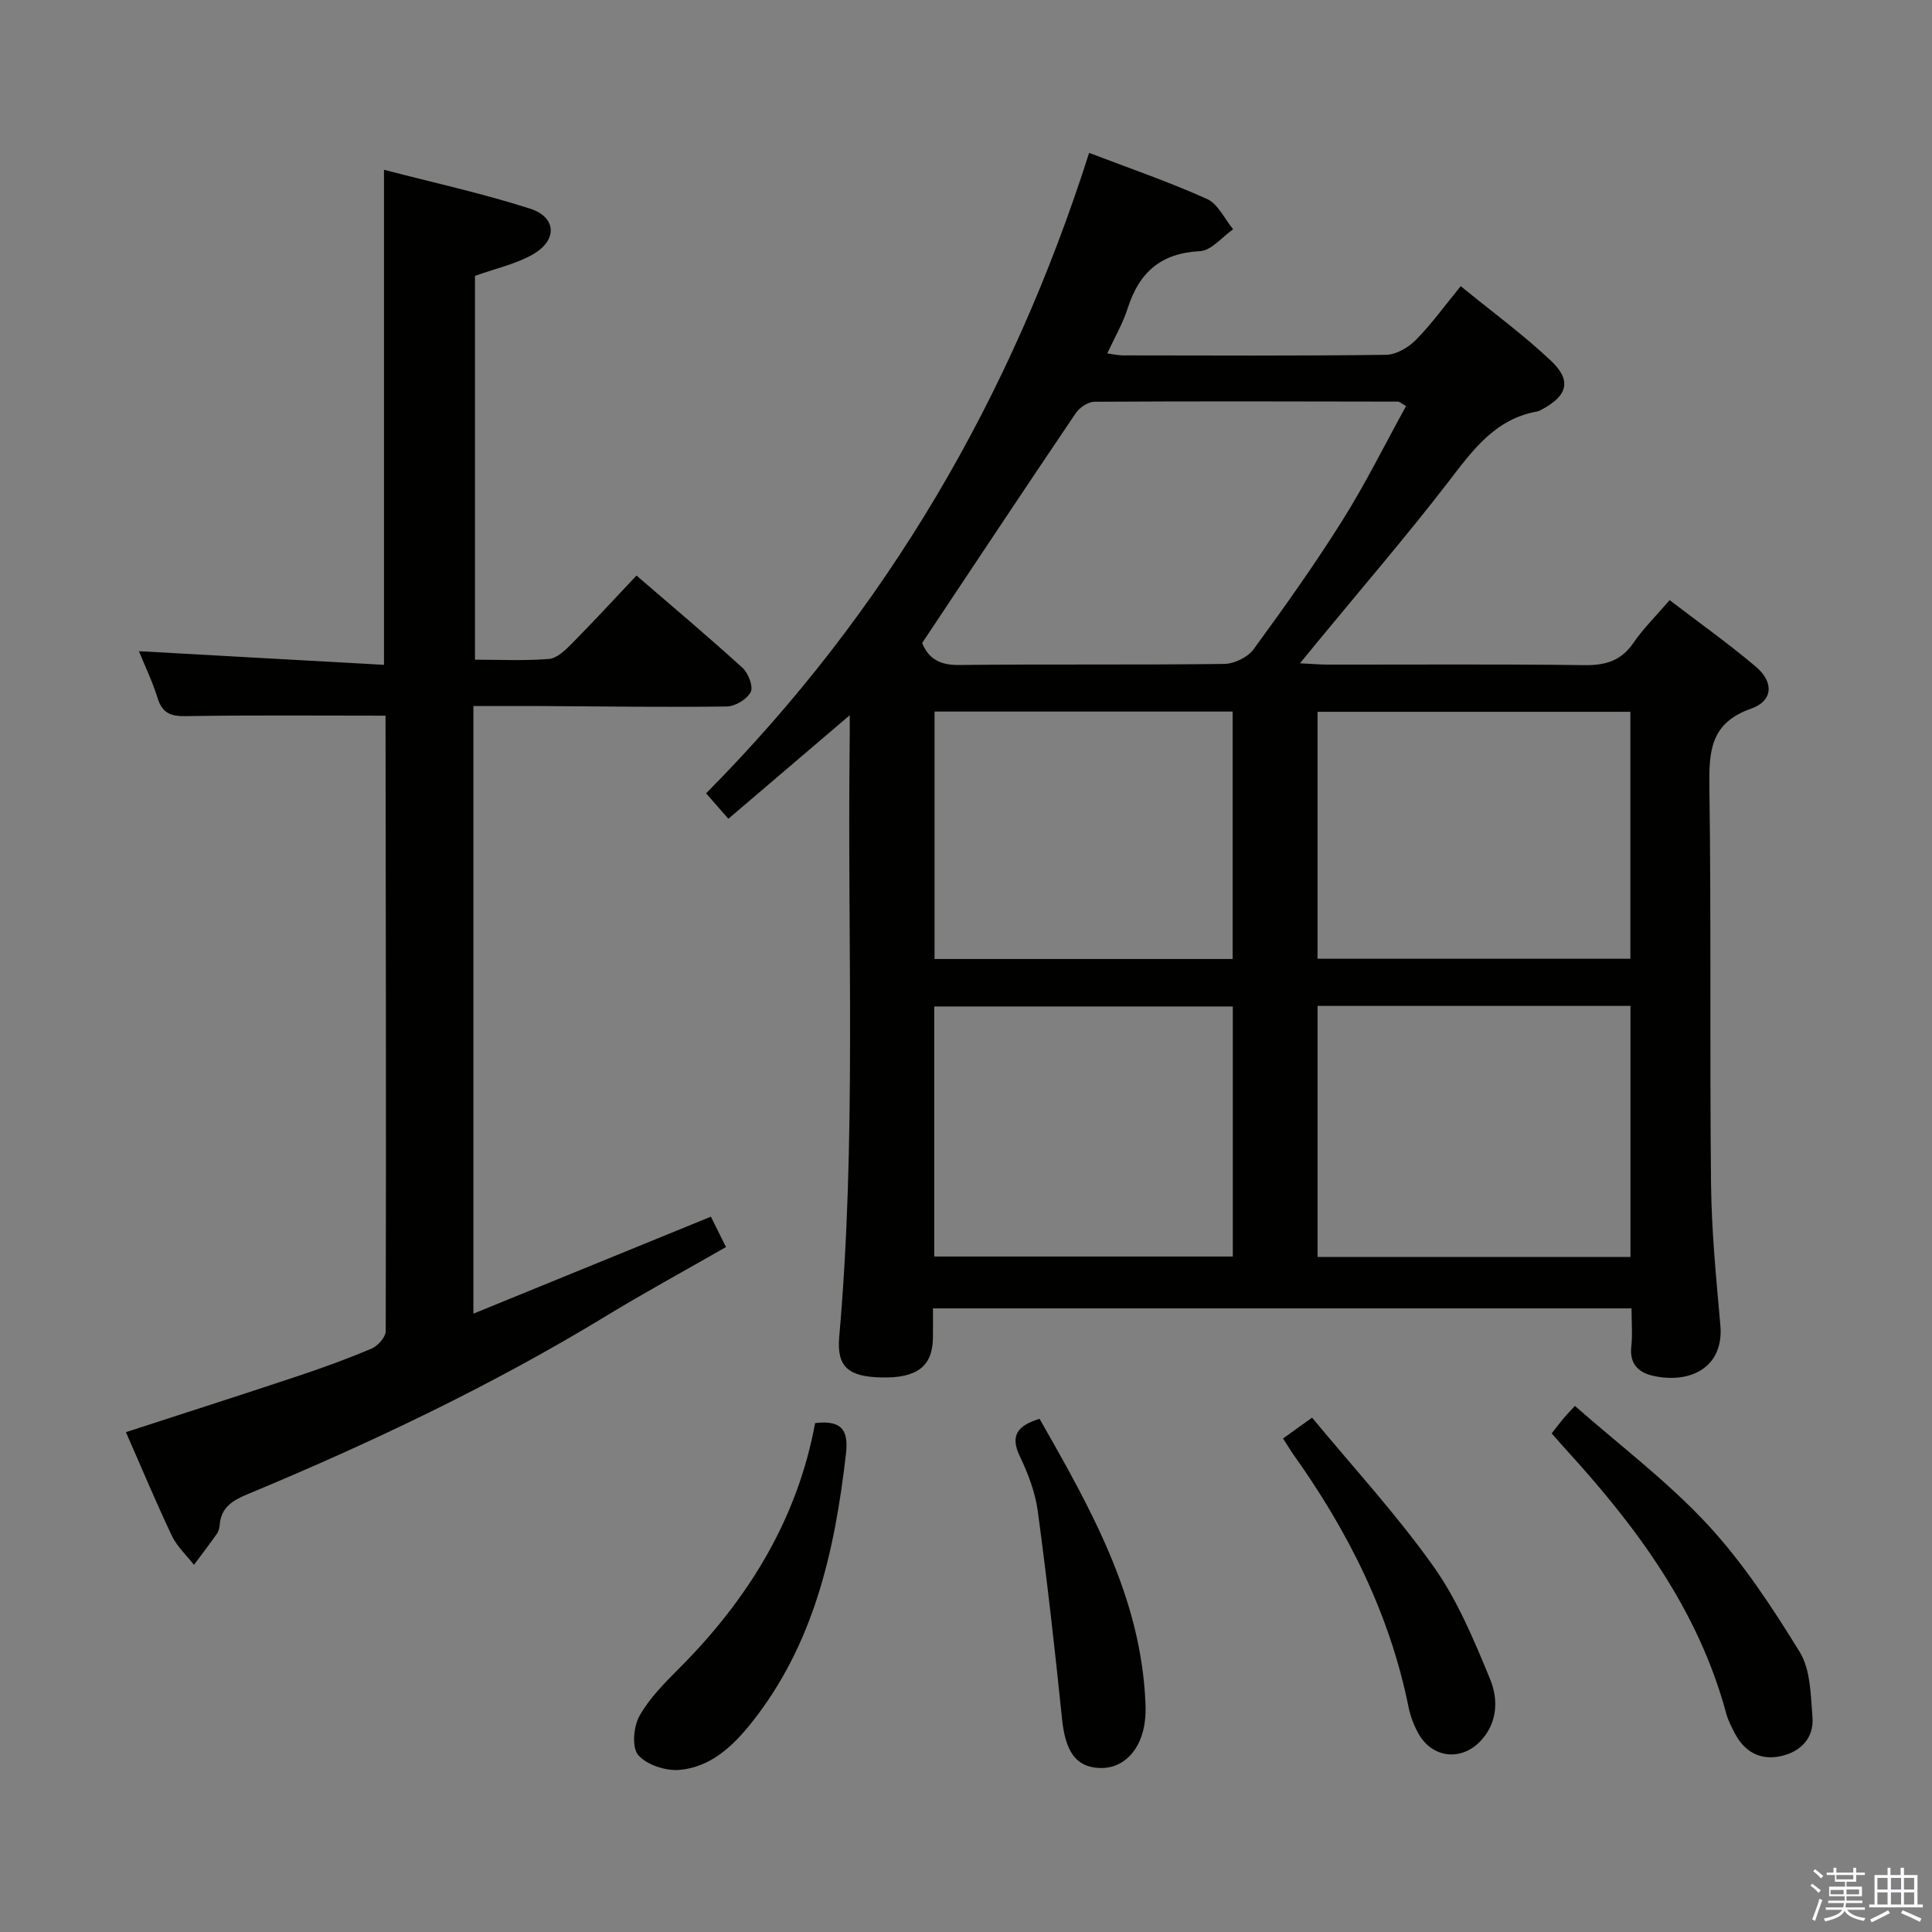 <svg enable-background="new 0 0 400 400" viewBox="0 0 400 400" xmlns="http://www.w3.org/2000/svg"><rect x="0" y="0" width="400" height="400" fill="#808080" stroke="none"/><path d="m374.8 390.4.4-.4c.7.5 1.3 1 1.8 1.4l-.5.5c-.5-.6-1.1-1.1-1.7-1.5zm1 7.3-.6-.3c.5-1.4 1.1-2.8 1.5-4.3.2.1.4.2.6.3-.5 1.3-1 2.8-1.5 4.3zm-.4-10.3.4-.4c.4.3 1 .8 1.7 1.4l-.5.5c-.4-.5-1-1-1.6-1.5zm2.5.3h1.7v-1h.6v1h3.5v-1h.6v1h1.8v.5h-1.8v1.4h-2v1h3.2v2h-3.2v.9h3.3v.5h-3.4c0 .3-.1.6-.1.9h4v.5h-3.7c.7.9 1.9 1.5 3.8 1.7-.1.2-.2.4-.3.6-2.1-.4-3.5-1.1-4-2.1-.4 1-1.8 1.7-4 2.2-.1-.2-.2-.4-.3-.6 2.1-.4 3.4-1 3.8-1.8h-3.4v-.5h3.6c.1-.3.1-.6.2-.9h-3.3v-.5h3.4c0-.3 0-.6 0-.9h-3.2v-2h3.3v-1h-2.1v-1.4h-1.7v-.5zm1.1 3.5v1h2.7c0-.3 0-.4 0-.4 0-.2 0-.2 0-.2 0-.1 0-.2 0-.3h-2.7zm1.2-3v.9h3.5v-.9zm4.7 3h-2.6v.6.4h2.6z" fill="#fbfafc"/><path d="m393.6 386.7h.6v1.5h2.8v6.1h1.1v.6h-11.1v-.6h1.1v-6.1h2.7v-1.5h.6v1.5h2.1v-1.5zm-2.7 8.8.4.6c-1.2.6-2.5 1.3-3.8 1.9-.1-.2-.2-.4-.3-.6 1.2-.6 2.5-1.2 3.7-1.9zm-2.2-6.7v2.4h2.1v-2.4zm0 3v2.5h2.1v-2.5zm2.8-3v2.4h2.1v-2.4zm0 3v2.5h2.1v-2.5zm6 6.1c-1.4-.7-2.7-1.3-3.9-1.8l.3-.6c1.5.6 2.7 1.2 3.9 1.7zm-1.2-9.1h-2.1v2.4h2.1zm-2.1 3v2.5h2.1v-2.5z" fill="#fbfafc"/><g fill="#010100"><path d="m175.93 148.08c-8.75 7.47-16.79 14.32-25.13 21.44-1.7-1.94-3.07-3.5-4.61-5.27 37.41-37.73 63.23-82.11 79.3-132.6 8.38 3.2 16.55 6.01 24.4 9.54 2.29 1.03 3.64 4.13 5.42 6.28-2.28 1.58-4.51 4.41-6.86 4.53-8.11.4-12.61 4.4-14.97 11.82-.98 3.1-2.67 5.97-4.23 9.35 1.37.18 2.31.41 3.25.41 18.16.02 36.32.12 54.47-.12 2.09-.03 4.6-1.5 6.15-3.06 3.24-3.28 5.97-7.08 9.31-11.15 6.49 5.3 12.92 10.01 18.68 15.44 4.35 4.1 3.43 7.26-1.89 10.09-.29.16-.6.34-.91.4-8.83 1.55-13.46 8.12-18.5 14.66-8.73 11.32-18.08 22.17-27.17 33.22-.94 1.14-1.87 2.28-3.5 4.27 2.53.12 4.22.27 5.91.27 17.66.02 35.32-.12 52.98.11 4.38.06 7.61-.89 10.16-4.62 2.05-2.98 4.68-5.57 7.49-8.84 6.13 4.7 12.23 9.01 17.89 13.82 3.73 3.17 3.52 7.06-1.01 8.64-8.48 2.97-8.75 8.85-8.65 16.31.39 27.32.05 54.64.34 81.96.1 9.79 1.06 19.58 1.93 29.35.79 8.8-6.23 12.22-13.88 10.53-3.02-.66-4.96-2.45-4.56-6.06.28-2.46.05-4.97.05-7.91-48.13 0-95.98 0-144.63 0 0 2.07.03 4.15-.01 6.23-.11 5.78-3.33 8.22-10.59 8.07-6.9-.14-9.35-2.18-8.81-8.36 3.59-40.72 1.68-81.53 2.16-122.3.04-1.85.02-3.68.02-6.45zm14.99-14.95c1.32 3.28 3.72 4.6 7.64 4.55 18.3-.2 36.61.01 54.91-.22 2.07-.03 4.85-1.37 6.05-3.01 6.38-8.71 12.65-17.53 18.39-26.67 4.81-7.65 8.83-15.79 13.2-23.71-1.12-.64-1.38-.92-1.65-.92-20.96-.04-41.93-.1-62.89.03-1.31.01-3.06 1.2-3.84 2.35-10.6 15.68-21.06 31.45-31.81 47.6zm146.65 75.13c-21.89 0-43.18 0-64.78 0v51.98h64.78c0-17.42 0-34.49 0-51.98zm-.02-60.89c-21.77 0-43.26 0-64.77 0v51.13h64.77c0-17.21 0-34.09 0-51.13zm-144.12 112.78h61.81c0-17.53 0-34.62 0-51.77-20.75 0-41.16 0-61.81 0zm61.77-61.6c0-17.25 0-34.26 0-51.23-20.79 0-41.18 0-61.71 0v51.23z"/><path d="m79.87 148.17c-14.23 0-27.86-.13-41.47.1-3.18.05-4.83-.7-5.79-3.79-1.05-3.41-2.63-6.65-3.85-9.66 17.05.95 33.74 1.88 50.74 2.83 0-34.49 0-68 0-102.5 10.2 2.66 20.36 4.88 30.22 8.04 5.53 1.77 5.74 6.55.6 9.48-3.52 2.01-7.68 2.9-11.98 4.45v79.46c5.09 0 10.23.26 15.32-.15 1.66-.14 3.4-1.83 4.73-3.18 4.44-4.48 8.7-9.13 13.39-14.09 7.49 6.46 14.85 12.65 21.96 19.12 1.2 1.09 2.26 3.89 1.68 5.01-.77 1.49-3.21 2.96-4.95 2.98-12.82.17-25.65-.02-38.48-.09-4.46-.02-8.92 0-13.98 0v125.8c16.5-6.74 32.66-13.33 49.17-20.08.99 2 1.92 3.87 3.13 6.29-8.41 4.82-16.7 9.33-24.76 14.23-23.77 14.47-48.82 26.34-74.46 37.01-2.95 1.23-5.29 2.68-5.59 6.17-.06.65-.2 1.38-.56 1.9-1.54 2.2-3.18 4.33-4.78 6.49-1.54-1.99-3.5-3.77-4.56-5.99-3.35-7.05-6.35-14.26-9.53-21.49 11.92-3.88 23.73-7.65 35.49-11.57 5.19-1.73 10.36-3.6 15.39-5.74 1.29-.55 2.91-2.37 2.91-3.61.1-42.49.02-84.97-.04-127.46.01-.15-.13-.29.05.04z"/><path d="m321.26 296.77c1-1.27 1.69-2.2 2.43-3.09.52-.63 1.11-1.22 2.38-2.6 9.26 8.15 19.12 15.58 27.39 24.48 7.37 7.93 13.46 17.21 19.16 26.48 2.24 3.65 2.26 8.86 2.63 13.42.36 4.42-2.47 7.25-6.6 8.14-4.14.9-7.45-.86-9.45-4.69-.69-1.32-1.4-2.68-1.79-4.1-5.78-21.49-18.57-38.71-33.27-54.78-.89-.98-1.74-1.98-2.88-3.26z"/><path d="m168.76 294.63c6.12-.73 6.88 2.12 6.37 6.53-2.31 19.98-6.6 39.23-19.49 55.46-3.9 4.91-8.52 9.27-14.98 9.82-2.84.24-6.77-1.04-8.53-3.08-1.34-1.56-.97-5.89.26-8.09 2.06-3.68 5.22-6.84 8.25-9.88 14.27-14.31 24.46-30.86 28.12-50.76z"/><path d="m265.64 297.82c1.76-1.27 3.33-2.39 6.01-4.31 8.51 10.29 17.5 20.05 25.12 30.78 5 7.03 8.42 15.31 11.74 23.36 1.67 4.05 1.62 8.86-1.84 12.66-3.96 4.35-10.03 3.8-12.95-1.31-.97-1.7-1.7-3.63-2.09-5.54-3.91-19.39-12.6-36.56-23.99-52.52-.65-.95-1.23-1.93-2-3.12z"/><path d="m215.23 293.74c10.52 18.52 21.06 36.93 21.93 59.02.05 1.16.02 2.34-.11 3.5-.7 6.05-4.45 9.96-9.33 9.79-4.98-.17-7.15-3.42-7.84-10.2-1.47-14.35-3.09-28.69-5.02-42.99-.52-3.88-2-7.76-3.7-11.32-2.11-4.4-.46-6.37 4.07-7.8z"/></g></svg>